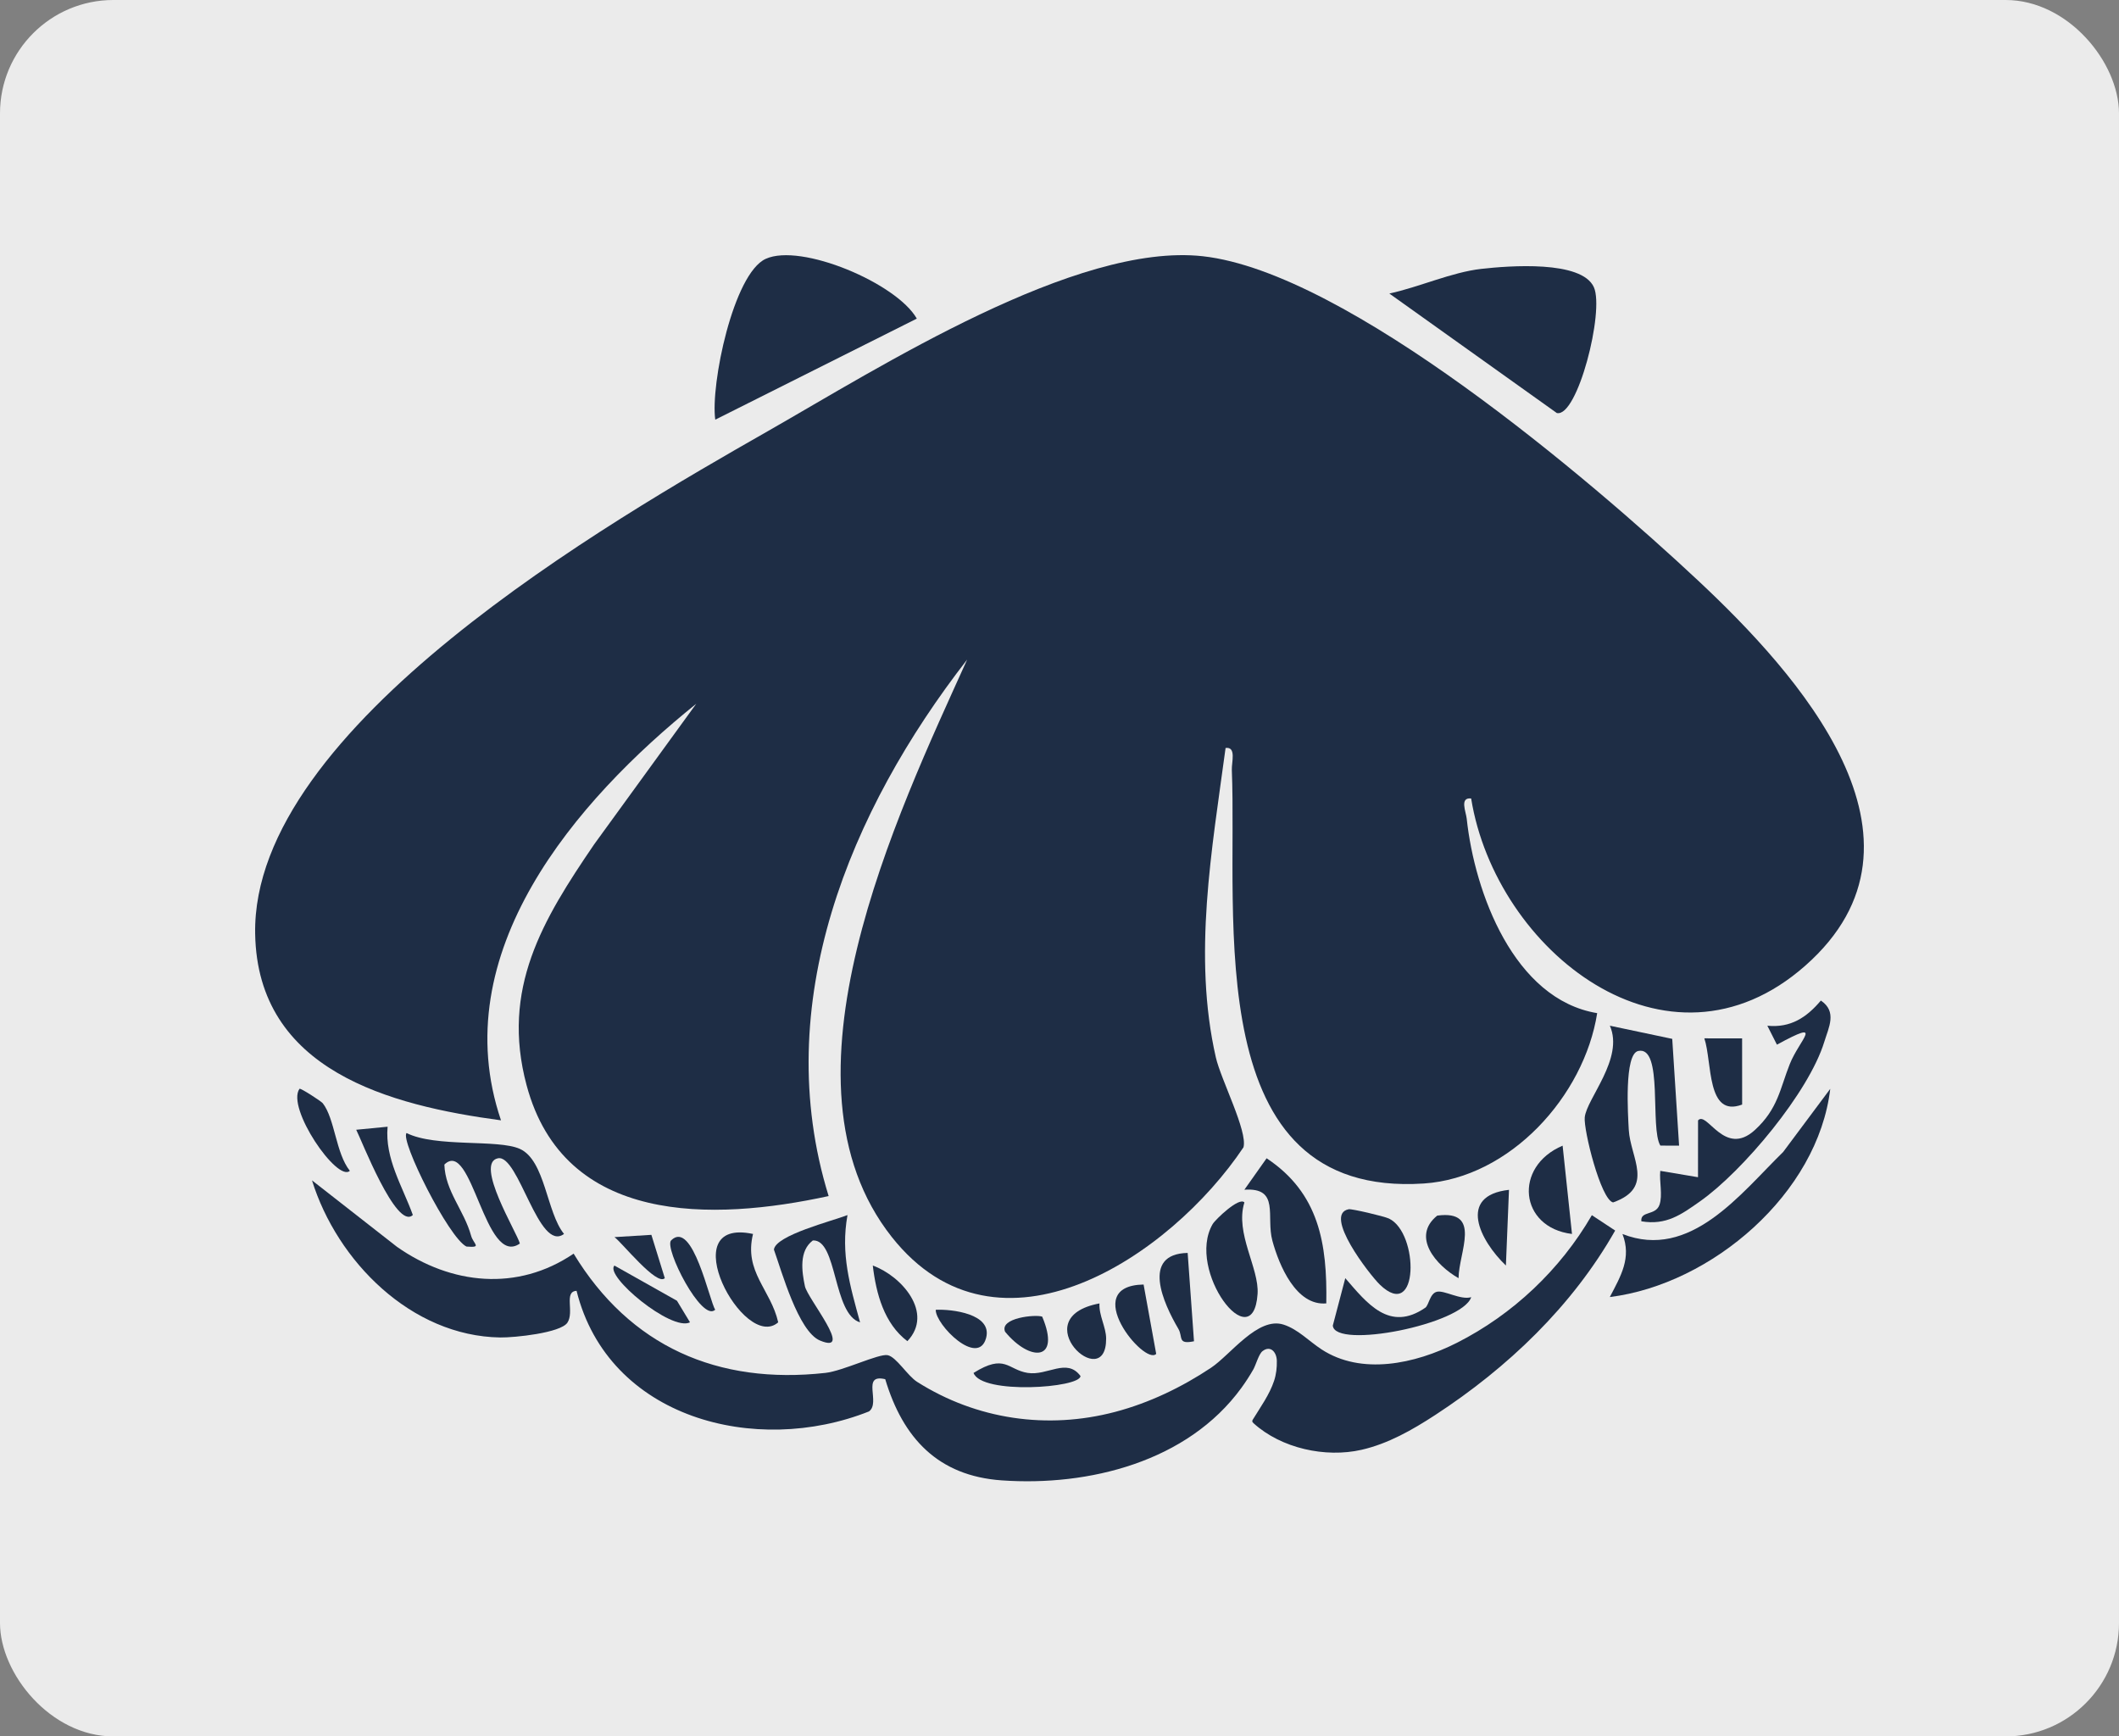 <svg width="299" height="245" viewBox="0 0 299 245" fill="none" xmlns="http://www.w3.org/2000/svg">
<rect x="0" y="0" width="299" height="245" fill="#808080" stroke="none"/>
<rect width="299" height="244.999" rx="16" fill="#EBEBEB"/>
<path d="M207.585 112.661C205.924 112.475 206.855 114.531 206.96 115.511C208.07 125.923 213.615 140.999 225.369 142.95C223.529 154.647 213.088 166.178 200.91 166.986C169.147 169.091 174.658 129.319 173.816 108.638C173.771 107.557 174.487 105.327 172.935 105.534C171.011 119.846 168.284 134.852 171.563 149.202C172.278 152.332 176.073 159.626 175.46 161.879C165.152 177.286 140.872 193.556 125.833 174.533C108.502 152.611 126.564 114.978 136.471 93.061C119.912 114.374 108.541 141.627 116.924 168.759C100.523 172.322 79.599 172.879 74.306 153.127C70.656 139.508 76.572 129.797 83.835 119.138L98.246 99.296C81.205 112.992 62.69 134.465 70.693 158.073C55.006 155.974 36.343 151.065 36.004 131.759C35.491 102.579 86.158 73.487 108.326 60.845C124.13 51.833 151.844 34.17 169.722 36.154C190.077 38.413 224.42 67.696 239.61 81.916C253.512 94.931 274.933 118.46 254.718 136.266C235.235 153.429 211.041 134.085 207.586 112.661L207.585 112.661Z" fill="#1E2D45"/>
<path d="M224.594 171.498C224.602 171.484 224.61 171.471 224.618 171.457C225.715 172.18 226.811 172.901 227.907 173.624C221.865 184.277 212.751 192.973 202.502 199.658C199.277 201.761 195.867 203.705 192.115 204.56C187.023 205.719 180.802 204.36 176.895 200.823C176.8 200.737 176.698 200.633 176.701 200.505C176.702 200.424 176.746 200.351 176.788 200.282C177.852 198.538 179.136 196.779 179.781 194.82C180.082 193.905 180.186 192.965 180.166 192.005C180.141 190.765 179.26 189.772 178.142 190.643C177.618 191.05 177.205 192.592 176.858 193.204C176.341 194.111 175.774 194.989 175.159 195.833C167.572 206.254 153.627 209.741 141.334 208.872C132.384 208.242 127.407 202.935 124.91 194.597C121.476 193.779 124.311 197.927 122.615 199.146C106.641 205.498 85.85 200.138 81.356 182.13C79.526 182.222 81.063 185.096 80.069 186.614C79.112 188.077 72.559 188.74 70.581 188.71C58.019 188.519 47.558 177.94 44.024 166.544L56.007 175.914C63.64 181.276 73.02 182.267 80.942 176.883C88.895 189.981 101.282 195.403 116.484 193.707C118.963 193.431 124.001 190.963 125.249 191.207C126.474 191.447 128.032 194.103 129.423 194.983C137.817 200.293 147.775 201.736 157.352 199.211C162.171 197.94 166.751 195.735 170.893 192.977C173.628 191.156 177.489 185.734 181.111 186.895C183.156 187.552 184.686 189.225 186.486 190.398C192.083 194.047 199.62 192.479 205.58 189.461C213.464 185.47 220.155 179.148 224.595 171.497L224.594 171.498Z" fill="#1E2D45"/>
<path d="M129.366 44.956L100.927 59.213C100.234 54.288 103.473 38.612 108.045 36.523C113.016 34.251 126.525 39.955 129.366 44.956L129.366 44.956Z" fill="#1E2D45"/>
<path d="M196.041 41.416C200.195 40.527 204.837 38.407 209.022 37.937C212.885 37.502 223.189 36.686 224.906 40.533C226.412 43.909 222.585 58.951 219.672 58.275L196.041 41.416Z" fill="#1E2D45"/>
<path d="M227.152 183.007C228.702 180.032 230.246 177.496 228.937 174.111C238.511 177.871 245.596 168.411 251.608 162.542L258.256 153.63C256.516 168.391 241.559 181.207 227.152 183.007Z" fill="#1E2D45"/>
<path d="M235.96 146.579L236.927 161.646L234.285 161.637C232.772 159.19 234.742 147.534 231.166 148.286C229.153 148.71 229.716 157.354 229.827 159.402C230.042 163.358 233.555 167.558 227.611 169.657C225.875 169.245 223.439 159.453 223.613 157.659C223.871 155.017 229.201 149.336 227.157 144.721L235.96 146.579H235.96Z" fill="#1E2D45"/>
<path d="M231.601 172.319C231.437 170.809 233.61 171.558 234.158 169.998C234.636 168.639 234.118 166.689 234.272 165.204L239.596 166.098L239.602 158.083C240.853 156.659 243.329 163.37 247.625 159.435C250.888 156.447 251.17 153.589 252.549 150.126C253.933 146.652 257.611 143.655 250.731 147.397L249.38 144.724C252.658 145.051 254.908 143.568 256.931 141.174C259.256 142.735 258.038 144.962 257.417 146.991C255.236 154.122 245.943 165.23 239.886 169.501C237.226 171.376 235.116 172.913 231.6 172.319L231.601 172.319Z" fill="#1E2D45"/>
<path d="M79.587 174.1C75.999 176.788 73.202 162.844 70.267 163.427C66.912 164.093 72.968 173.947 73.355 175.456C68.399 178.921 66.612 160.483 62.702 164.317C62.818 168.056 65.484 170.77 66.47 174.34C66.808 175.562 68.095 176.058 65.821 175.883C63.321 174.68 56.406 160.849 57.369 159.864C61.494 161.932 70.251 160.703 73.35 162.1C76.952 163.724 77.103 171.06 79.587 174.1V174.1Z" fill="#1E2D45"/>
<path d="M187.145 183.902C182.888 184.283 180.482 178.529 179.538 175.056C178.607 171.631 180.647 167.521 175.587 167.863L178.723 163.427C186.137 168.345 187.291 175.493 187.145 183.902Z" fill="#1E2D45"/>
<path d="M119.585 171.442C118.596 176.922 119.939 181.398 121.359 186.578C117.514 185.43 118.168 174.837 114.698 175.021C112.722 176.497 113.136 179.382 113.576 181.477C113.945 183.239 120.599 191.188 115.7 189.141C112.648 187.865 110.3 179.377 109.204 176.315C109.415 174.289 117.495 172.264 119.586 171.441L119.585 171.442Z" fill="#1E2D45"/>
<path d="M175.589 169.661C174.233 174.01 177.699 178.925 177.448 182.579C176.821 191.728 167.322 179.281 171.105 172.723C171.479 172.076 174.88 168.82 175.589 169.661Z" fill="#1E2D45"/>
<path d="M190.311 170.617C190.727 170.536 195.294 171.602 195.99 171.933C200.245 173.961 200.247 186.624 194.694 181.246C193.255 179.853 186.645 171.328 190.311 170.617Z" fill="#1E2D45"/>
<path d="M106.255 174.105C104.939 179.454 108.758 181.929 109.808 186.573C104.977 190.819 94.782 171.657 106.255 174.105Z" fill="#1E2D45"/>
<path d="M201.114 184.513C201.617 184.167 201.755 182.486 202.759 182.259C203.807 182.023 206.101 183.462 207.595 183.025C206.309 186.875 188.347 190.398 188.065 187.033L189.825 180.344C192.905 183.899 196.062 187.992 201.114 184.513Z" fill="#1E2D45"/>
<path d="M221.814 174.105C214.394 173.207 213.508 164.613 220.492 161.647L221.814 174.105Z" fill="#1E2D45"/>
<path d="M167.584 176.78L168.477 189.246C166.112 189.736 166.949 188.643 166.271 187.491C164.151 183.888 160.984 176.927 167.584 176.78Z" fill="#1E2D45"/>
<path d="M245.819 146.508L245.824 155.848C240.774 157.754 241.621 149.866 240.49 146.506L245.819 146.508Z" fill="#1E2D45"/>
<path d="M54.692 158.973C54.287 163.485 56.791 167.369 58.253 171.429C55.937 173.66 50.92 160.626 50.263 159.403L54.692 158.973Z" fill="#1E2D45"/>
<path d="M123.155 178.563C127.199 180.026 131.816 185.237 128.035 189.232C124.753 186.758 123.619 182.505 123.155 178.563Z" fill="#1E2D45"/>
<path d="M205.808 180.344C202.657 178.561 199.095 174.496 202.801 171.516C209.168 170.674 205.837 176.684 205.808 180.344Z" fill="#1E2D45"/>
<path d="M212.924 167.88L212.489 178.558C208.812 175.048 205.616 168.696 212.924 167.88Z" fill="#1E2D45"/>
<path d="M137.371 193.714C141.822 190.928 142.177 193.255 144.994 193.708C147.803 194.159 150.525 191.532 152.463 194.149C152.431 195.837 138.511 196.804 137.371 193.714Z" fill="#1E2D45"/>
<path d="M45.543 155.662C47.26 157.856 47.376 162.707 49.364 165.195C47.611 166.865 40.354 156.303 42.261 153.625C42.376 153.469 45.318 155.375 45.543 155.662Z" fill="#1E2D45"/>
<path d="M155.14 183.906C155.042 185.579 156.07 187.245 156.081 188.848C156.138 196.856 144.338 185.944 155.14 183.906Z" fill="#1E2D45"/>
<path d="M161.366 181.239L163.144 191.027C161.514 192.768 152.18 181.416 161.366 181.239Z" fill="#1E2D45"/>
<path d="M97.362 186.574C94.735 187.911 85.23 179.971 86.704 178.567L95.521 183.529L97.362 186.573V186.574Z" fill="#1E2D45"/>
<path d="M100.922 184.788C99.047 186.673 93.651 176.042 94.704 175.005C97.759 171.995 100.121 183.661 100.922 184.788Z" fill="#1E2D45"/>
<path d="M132.036 184.806C134.263 184.693 140.084 185.363 139.139 188.795C138 192.929 131.995 186.924 132.036 184.806Z" fill="#1E2D45"/>
<path d="M147.058 185.77C149.739 192.125 145.33 192.157 141.821 187.902C141 185.935 146.118 185.434 147.058 185.77Z" fill="#1E2D45"/>
<path d="M91.913 174.23L93.806 180.339C92.684 181.512 87.748 175.3 86.704 174.551L91.913 174.23Z" fill="#1E2D45"/>
</svg>

